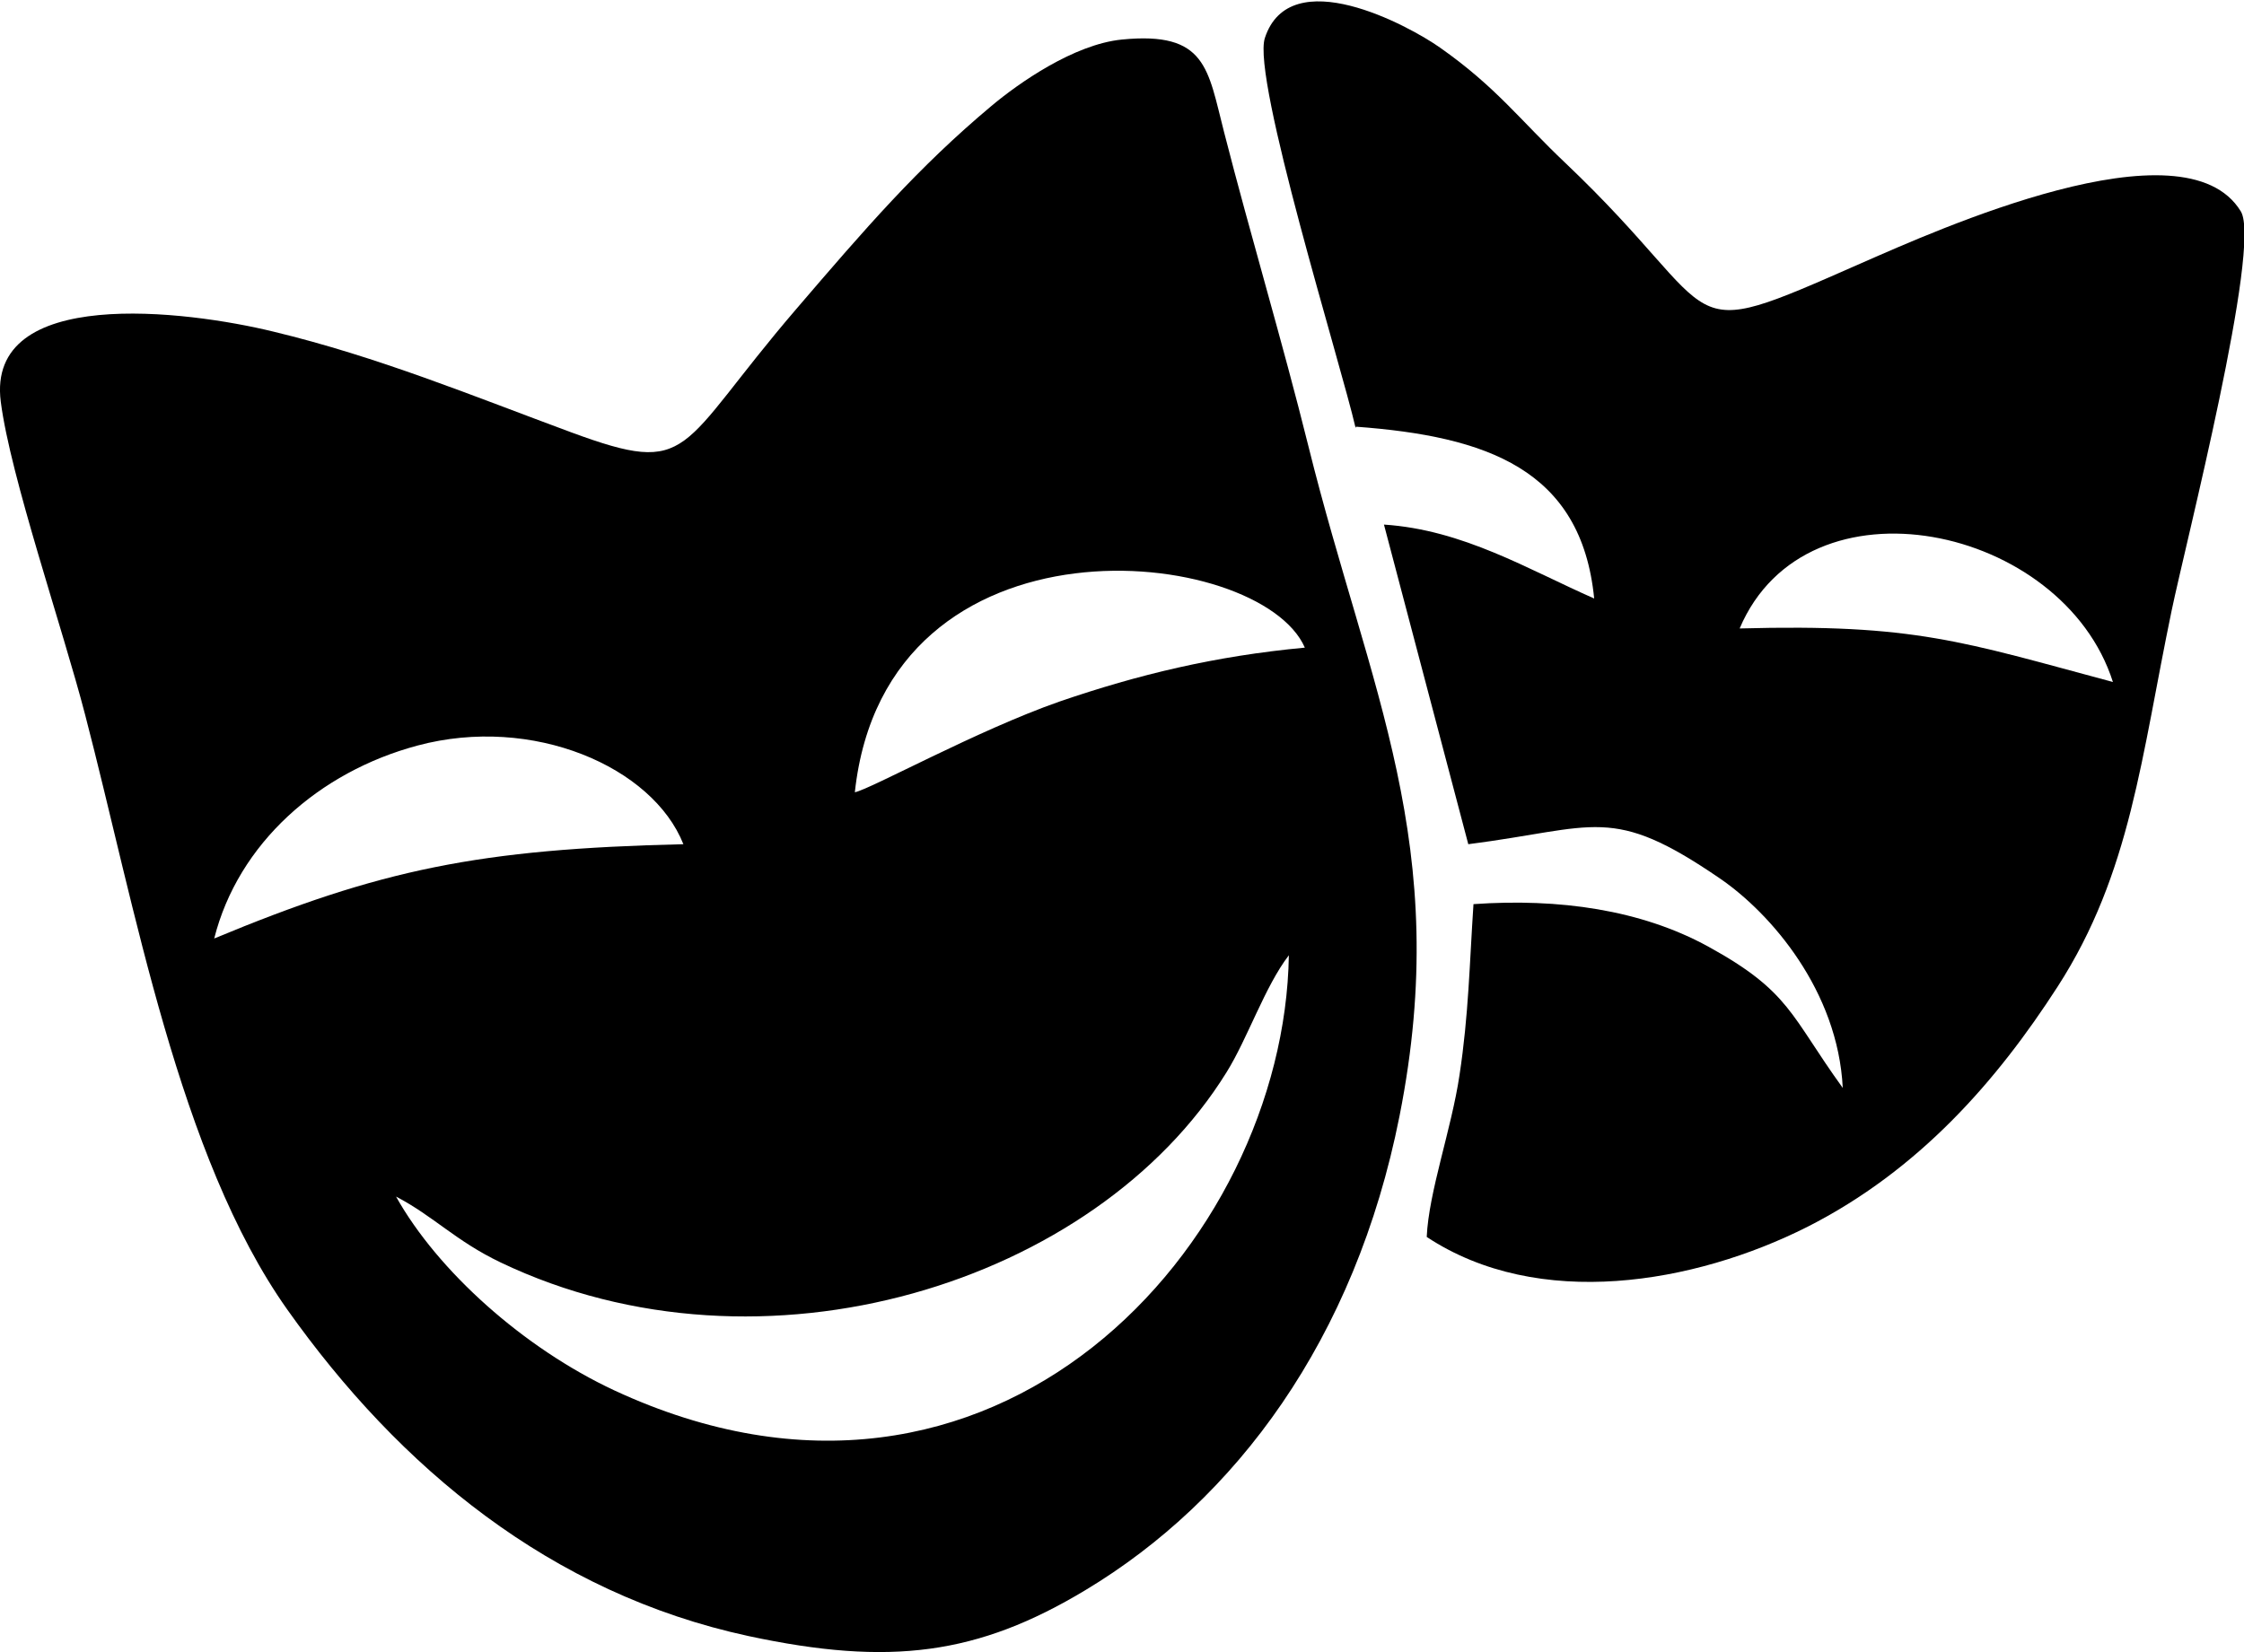 <svg xmlns="http://www.w3.org/2000/svg" viewBox="0 0 56.15 41.35">
    <path d="M9.91 29.95c.94.49 1.49 1.11 2.62 1.65 6.55 3.13 14.89.52 18.16-4.76.53-.85.96-2.15 1.56-2.93-.11 7.2-7.35 15.32-16.88 10.89-2.27-1.06-4.42-2.99-5.46-4.85Zm-4.55-6.46c.6-2.38 2.62-4.17 5.09-4.83 2.88-.77 5.88.53 6.65 2.47-5.11.12-7.58.63-11.74 2.36Zm16.03-3.66c.78-7.21 10.14-6.19 11.26-3.62-2.24.21-4.16.67-6.14 1.35-2.06.72-4.72 2.19-5.12 2.27ZM.02 10.06c.24 1.87 1.55 5.67 2.11 7.83 1.25 4.79 2.34 11.05 5.06 14.89 2.8 3.95 6.58 7.1 11.54 8.17 3.54.76 5.74.47 8.43-1.15 3.76-2.26 6.75-6.27 7.86-11.87 1.34-6.77-.76-10.64-2.28-16.76-.65-2.62-1.45-5.28-2.11-7.86-.41-1.59-.44-2.53-2.56-2.32-1.2.12-2.58 1.09-3.26 1.66-1.85 1.55-3.15 3.06-4.89 5.09-3.01 3.51-2.56 4.21-5.63 3.08-2.46-.91-4.83-1.89-7.45-2.52-2.17-.53-7.2-1.16-6.82 1.76Z"/>
    <path d="M52.87 17.07c-3.77-1.01-4.95-1.46-9.34-1.34 1.68-3.96 8.09-2.59 9.34 1.34Zm-18.94-6.39c3.26.24 5.64 1.06 5.96 4.3-1.66-.73-3.28-1.72-5.26-1.85l2.11 8c3.21-.41 3.57-1.01 6.3.86 1.27.87 2.95 2.81 3.07 5.24-1.31-1.81-1.31-2.41-3.37-3.54-1.68-.92-3.73-1.21-5.87-1.06-.1 1.49-.12 2.77-.35 4.28-.2 1.35-.77 2.92-.82 4.05 2.8 1.85 6.7 1.17 9.52-.25 2.8-1.42 4.75-3.66 6.27-6.02 1.83-2.84 2.09-5.76 2.85-9.41.34-1.64 2.26-9.13 1.73-9.99-1.42-2.33-7.65.49-9.48 1.29-4.79 2.11-3.25 1.46-7.42-2.5-1.13-1.07-1.73-1.9-3.14-2.89-.78-.55-3.75-2.16-4.38-.24-.33 1.01 1.9 8.15 2.27 9.76Z"/>
</svg>
